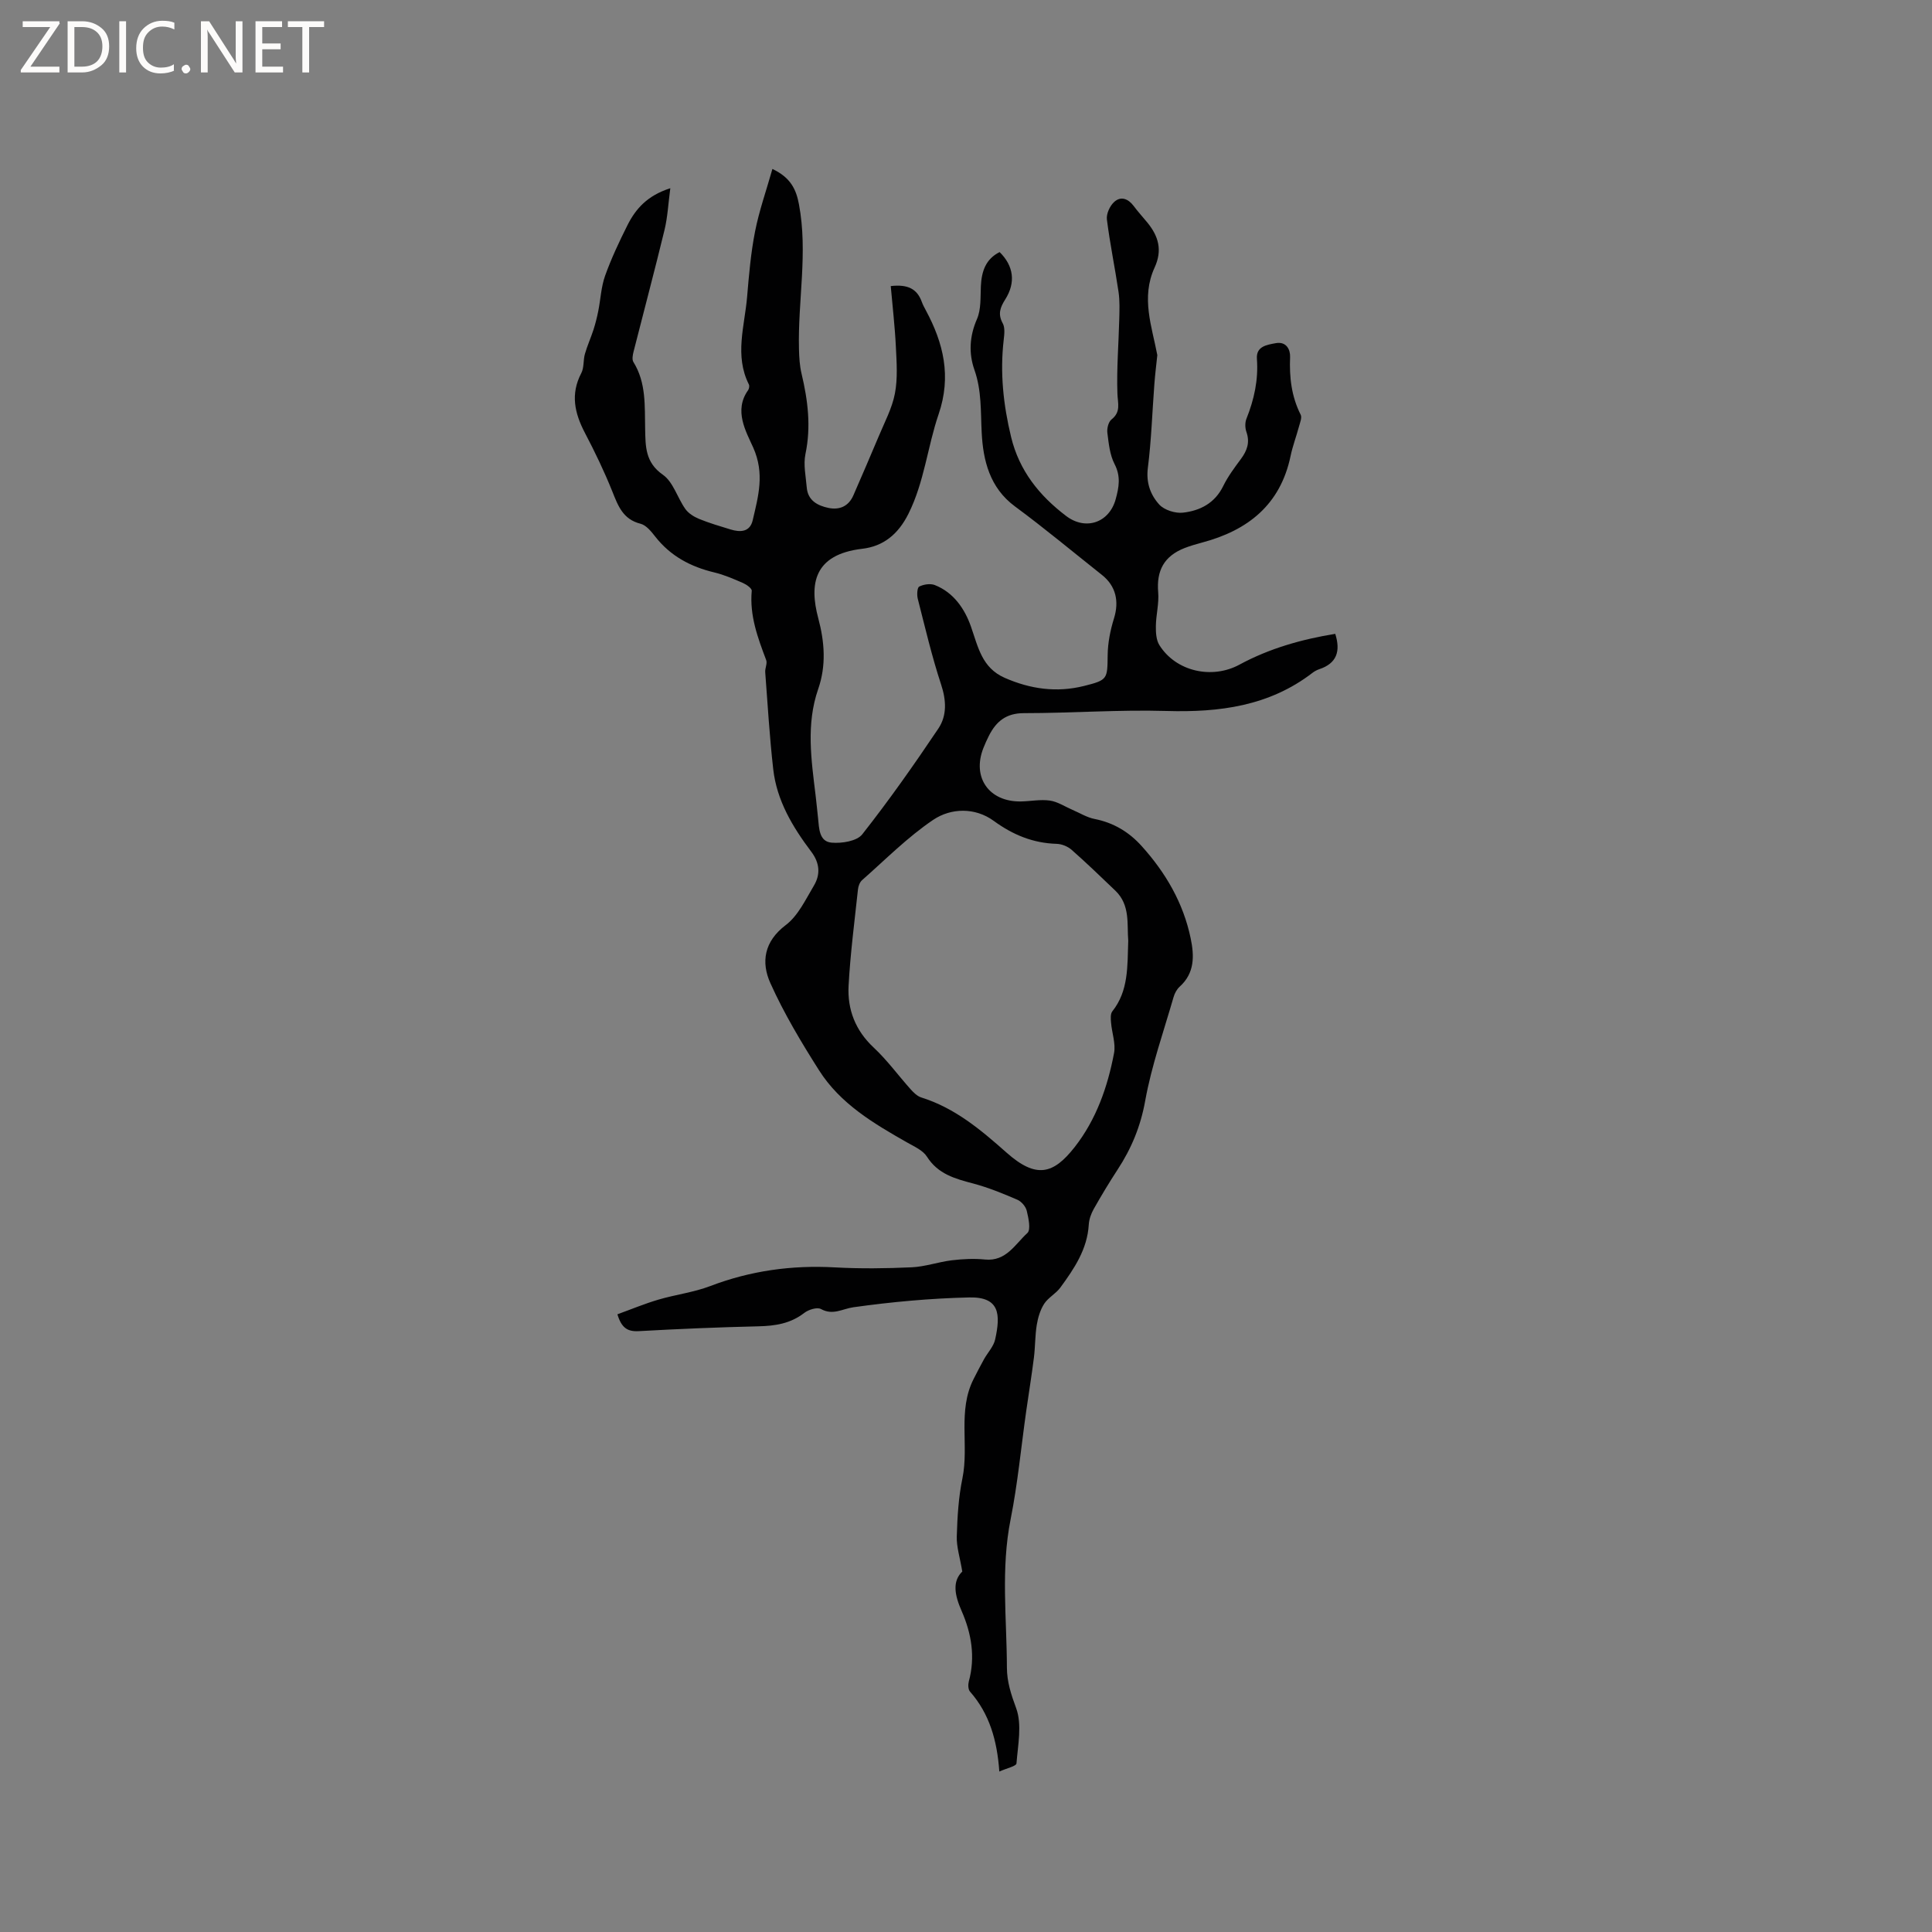 <svg enable-background="new 0 0 400 400" viewBox="0 0 400 400" xmlns="http://www.w3.org/2000/svg"><rect x="0" y="0" width="400" height="400" fill="#808080" stroke="none"/><g fill="#fcfbfa"><path d="m12.4 4.8-6.1 9h6v1.2h-8v-.5l6.1-8.9h-5.7v-1.2h7.6v.4z"/><path d="m14 15v-10.6h3c1.6 0 2.9.5 4 1.4s1.6 2.2 1.6 3.8-.5 3-1.6 3.9-2.4 1.5-4 1.5zm1.4-9.4v8.2h1.6c1.3 0 2.4-.4 3.1-1.1s1.1-1.8 1.1-3.1-.4-2.3-1.2-3-1.8-1-3.1-1z"/><path d="m26.1 4.4v10.6h-1.4v-10.6z"/><path d="m36.1 14.6c-.8.4-1.8.6-2.9.6-1.5 0-2.7-.5-3.6-1.4s-1.4-2.2-1.4-3.8c0-1.7.5-3.1 1.5-4.1s2.3-1.6 3.9-1.6c1 0 1.8.1 2.5.4v1.4c-.8-.4-1.6-.6-2.5-.6-1.2 0-2.1.4-2.9 1.2s-1.1 1.8-1.1 3.2c0 1.3.3 2.3 1 3s1.6 1.1 2.7 1.1c1 0 2-.2 2.7-.7v1.3z"/><path d="m37.6 14.3c0-.2.1-.5.3-.6s.4-.3.6-.3c.3 0 .5.1.6.3s.3.4.3.6-.1.4-.3.6-.4.3-.6.3c-.3 0-.5-.1-.6-.3s-.3-.4-.3-.6z"/><path d="m50.2 15h-1.6l-5.3-8.2c-.2-.2-.3-.5-.4-.7 0 .2.1.7.1 1.5v7.4h-1.4v-10.6h1.7l5.2 8.1c.2.4.4.6.4.7 0-.3-.1-.8-.1-1.5v-7.3h1.4z"/><path d="m58.6 15h-5.7v-10.6h5.5v1.2h-4.1v3.4h3.8v1.2h-3.8v3.6h4.3z"/><path d="m67.1 5.6h-3.1v9.4h-1.4v-9.4h-3v-1.2h7.5z"/></g><path d="m138.78 38.97c-.43 3.25-.56 6-1.2 8.64-2.04 8.42-4.28 16.8-6.41 25.2-.17.68-.35 1.62-.03 2.14 2.69 4.32 2.32 9.14 2.43 13.89.08 3.57 0 6.89 3.67 9.45 2.15 1.5 3.01 4.78 4.66 7.1.65.91 1.79 1.61 2.85 2.05 2.11.86 4.32 1.51 6.51 2.18 2.03.62 4.01.54 4.58-1.91 1.15-4.96 2.52-9.63.1-15.06-1.47-3.28-4.07-7.65-1.05-11.87.21-.3.31-.9.15-1.2-3-5.98-.87-12.08-.36-18.11.38-4.54.77-9.11 1.65-13.56.84-4.27 2.31-8.41 3.59-12.93 3.82 1.81 4.93 4.28 5.5 7.35 1.88 10.01-.26 19.98 0 29.97.04 1.69.14 3.41.53 5.05 1.31 5.51 2 10.97.81 16.65-.46 2.2.08 4.63.27 6.94.23 2.7 2.25 3.75 4.5 4.22 2.28.47 4.17-.33 5.16-2.62 1.76-4.07 3.54-8.13 5.25-12.23 1.21-2.91 2.76-5.79 3.34-8.83.6-3.13.36-6.45.2-9.68-.2-4.17-.69-8.33-1.06-12.57 3.55-.41 5.46.59 6.43 3.27.21.59.52 1.16.82 1.72 3.68 6.83 5.34 13.7 2.66 21.54-2.31 6.76-2.95 13.99-6.23 20.58-2.16 4.34-5.26 6.77-9.59 7.28-10.06 1.18-10.98 7.34-9.1 14.37 1.32 4.94 1.68 9.81-.02 14.69-2.52 7.28-1.42 14.63-.53 21.98.19 1.58.34 3.16.51 4.74.22 2.11.21 4.83 2.79 5.06 2.11.19 5.24-.3 6.36-1.72 5.56-7.06 10.74-14.43 15.75-21.89 1.81-2.7 1.66-5.85.57-9.15-1.92-5.82-3.31-11.81-4.83-17.75-.2-.8-.12-2.3.31-2.51.92-.46 2.3-.67 3.22-.31 3.92 1.54 6.21 4.96 7.48 8.58 1.49 4.24 2.26 8.55 7 10.63 5.33 2.34 10.76 3.09 16.42 1.68 4.91-1.23 4.83-1.43 4.89-6.38.03-2.55.55-5.17 1.31-7.61 1.1-3.54.4-6.71-2.51-9.01-5.98-4.74-11.85-9.64-17.99-14.17-5.25-3.87-6.6-9.56-6.89-15.26-.23-4.42.01-8.72-1.51-13.03-1.2-3.42-1.02-6.95.53-10.5.88-2.02.7-4.55.81-6.85.15-3.03.99-5.57 3.88-7.02 2.9 2.85 3.38 6.29 1.17 9.79-1.05 1.66-1.58 3.03-.53 4.95.5.9.34 2.27.21 3.4-.8 6.83-.08 13.5 1.53 20.16 1.69 6.97 5.84 12.12 11.38 16.33 4.08 3.1 8.94 1.38 10.27-3.46.68-2.48 1.09-4.73-.23-7.28-.99-1.91-1.21-4.26-1.49-6.45-.12-.9.21-2.28.86-2.79 1.98-1.57 1.29-3.31 1.22-5.35-.18-5.13.25-10.27.38-15.41.05-1.88.12-3.8-.15-5.65-.74-5.01-1.78-9.98-2.41-15-.14-1.16.61-2.81 1.51-3.62 1.38-1.26 2.9-.68 4.04.84.88 1.19 1.89 2.28 2.83 3.43 2.29 2.81 3.16 5.69 1.5 9.31-2.86 6.22-.56 12.22.56 18.13-.21 1.99-.46 3.99-.61 5.99-.44 5.79-.62 11.61-1.35 17.37-.39 3.07.55 5.58 2.35 7.57 1.04 1.15 3.32 1.87 4.92 1.69 3.55-.4 6.61-1.97 8.34-5.52.97-1.98 2.33-3.8 3.65-5.58 1.28-1.73 1.91-3.43 1.15-5.6-.29-.83-.32-1.95.01-2.76 1.59-3.99 2.48-8.03 2.16-12.37-.19-2.59 1.99-2.91 3.89-3.26 2.26-.42 3.03 1.41 2.98 2.84-.17 4.2.27 8.17 2.19 11.97.31.6-.14 1.64-.35 2.45-.55 2.04-1.31 4.04-1.74 6.1-2.11 10.09-8.83 15.4-18.32 17.92-1.22.33-2.45.68-3.63 1.14-4.25 1.67-5.84 4.68-5.46 9.15.2 2.3-.45 4.65-.48 6.99-.02 1.32.06 2.88.72 3.94 3.41 5.47 10.87 7.15 16.58 4.06 6.2-3.36 12.89-5.25 19.84-6.38 1.14 3.61.32 6.11-3.31 7.32-.5.17-.98.43-1.4.75-8.96 6.89-19.26 8.22-30.21 7.9-9.84-.29-19.7.45-29.55.45-3.65 0-5.72 1.7-7.22 4.65-.43.85-.83 1.72-1.17 2.6-2.38 6.06 1.18 11.13 7.75 11.03 2.01-.03 4.06-.46 6.02-.18 1.62.23 3.12 1.25 4.68 1.92 1.52.65 3 1.58 4.59 1.89 3.92.77 7.11 2.69 9.73 5.6 4.98 5.52 8.64 11.79 10.16 19.13.75 3.6.85 7.17-2.28 9.99-.6.54-1.04 1.38-1.27 2.17-2.05 7.13-4.56 14.19-5.87 21.46-.95 5.29-2.85 9.87-5.71 14.24-1.74 2.66-3.38 5.39-4.94 8.15-.55.97-.96 2.13-1.03 3.23-.3 5.12-3.02 9.12-5.88 13.04-.92 1.26-2.51 2.07-3.35 3.36-.82 1.27-1.29 2.87-1.54 4.38-.36 2.23-.31 4.53-.59 6.78-.47 3.73-1.08 7.45-1.61 11.18-1.05 7.43-1.75 14.93-3.21 22.27-2.05 10.25-.8 20.49-.77 30.74.01 2.93.87 5.55 1.91 8.37 1.25 3.39.37 7.62.07 11.45-.04.57-2 .98-3.55 1.68-.46-6.48-2.05-11.98-6.07-16.55-.39-.44-.42-1.45-.25-2.1 1.39-5.07.54-9.97-1.48-14.58-1.44-3.27-1.99-6.13.13-8.18-.48-2.9-1.21-5.11-1.14-7.29.12-4.02.36-8.09 1.17-12.01 1.39-6.79-1.02-13.98 2.3-20.53.7-1.39 1.42-2.77 2.17-4.13.77-1.38 1.99-2.64 2.31-4.11 1.13-5.14.98-8.82-5.36-8.68-8.01.18-16.05.92-23.98 2.03-2.29.32-4.23 1.74-6.73.37-.79-.43-2.57.12-3.45.8-2.86 2.22-6.03 2.7-9.52 2.78-8.26.19-16.52.54-24.77 1-2.34.13-3.57-.71-4.4-3.49 2.82-1.02 5.59-2.18 8.47-3.03 3.55-1.05 7.3-1.5 10.74-2.81 8.36-3.19 16.92-4.37 25.83-3.87 5.29.29 10.61.22 15.9-.02 2.78-.13 5.51-1.11 8.29-1.45 2.27-.27 4.61-.39 6.88-.16 4.39.43 6.23-3.18 8.76-5.48.76-.69.24-3.09-.12-4.6-.21-.89-1.1-1.93-1.95-2.3-2.98-1.28-6.02-2.53-9.15-3.36-3.75-.99-7.28-1.94-9.57-5.56-.83-1.31-2.62-2.09-4.08-2.92-6.94-3.94-13.85-8.02-18.24-14.93-3.7-5.83-7.28-11.81-10.1-18.09-1.93-4.3-1.32-8.6 3.2-12.01 2.55-1.93 4.1-5.28 5.82-8.16 1.39-2.33 1.21-4.7-.55-7.03-3.85-5.1-7.14-10.58-7.87-17.07-.76-6.67-1.15-13.39-1.66-20.09-.06-.83.47-1.8.2-2.51-1.75-4.63-3.46-9.23-2.99-14.34.05-.49-1.07-1.29-1.8-1.61-1.93-.84-3.89-1.7-5.93-2.19-4.91-1.17-9.08-3.38-12.24-7.41-.83-1.06-1.87-2.37-3.04-2.67-3.68-.92-4.67-3.73-5.88-6.75-1.65-4.11-3.58-8.12-5.64-12.05-2.14-4.08-3.04-8.04-.76-12.39.6-1.14.38-2.68.75-3.97.49-1.71 1.23-3.34 1.78-5.03.4-1.25.72-2.54.98-3.83.49-2.44.59-5.01 1.42-7.33 1.28-3.58 2.92-7.05 4.62-10.45 1.7-3.39 4.11-6.15 8.88-7.67zm94.81 155.78c-.29-3.34.47-7.34-2.67-10.35-2.99-2.86-5.96-5.73-9.06-8.46-.79-.69-2.02-1.2-3.07-1.23-4.92-.15-9.06-1.85-13.08-4.78-3.81-2.77-8.79-2.69-12.5-.19-5.31 3.58-9.89 8.23-14.73 12.49-.49.43-.78 1.26-.85 1.94-.71 6.63-1.58 13.26-1.94 19.92-.26 4.91 1.4 9.25 5.19 12.79 2.81 2.62 5.1 5.79 7.68 8.67.61.68 1.36 1.41 2.19 1.67 6.96 2.18 12.3 6.68 17.66 11.43 6.15 5.45 9.69 4.46 14.1-1.17 4.45-5.69 6.81-12.42 8.14-19.44.38-1.99-.45-4.2-.62-6.32-.07-.78-.15-1.81.27-2.34 3.37-4.24 3.11-9.27 3.29-14.63z" fill="#010102"/></svg>